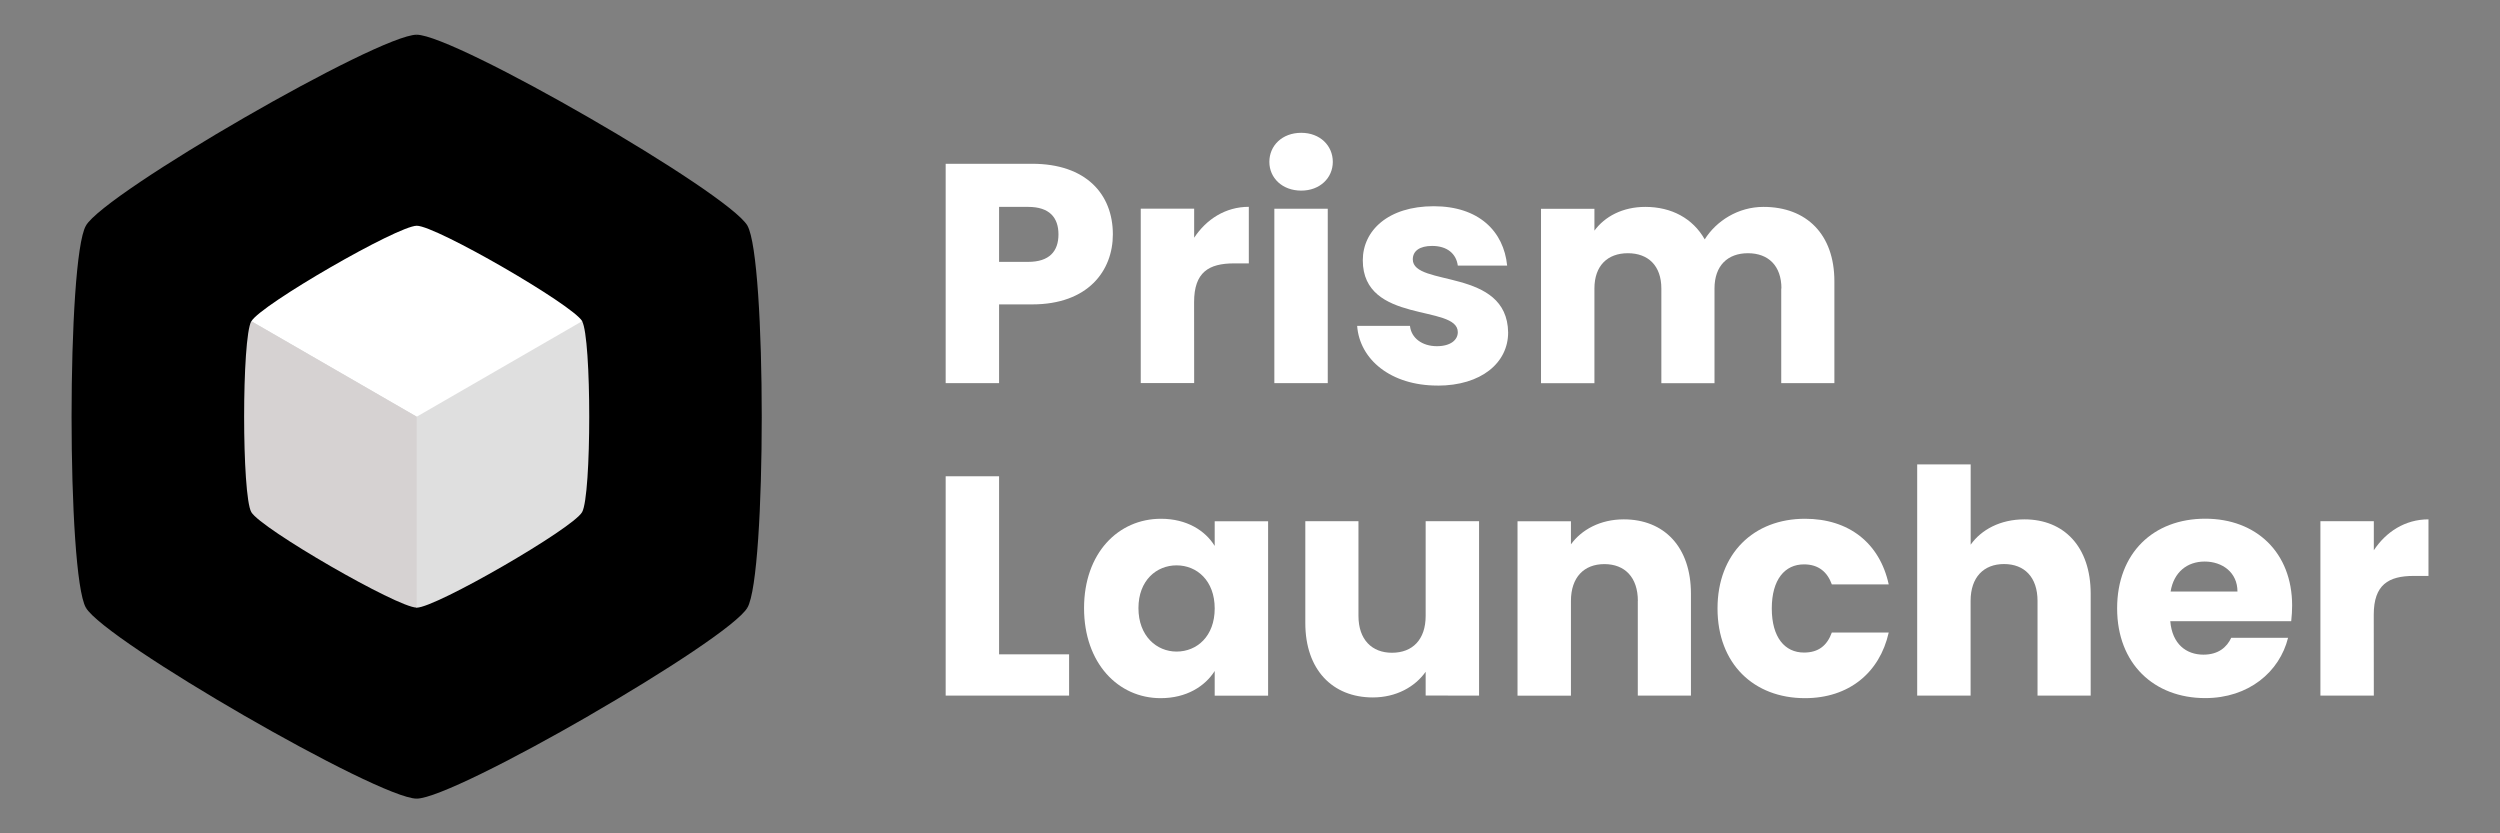 <?xml version="1.0" encoding="UTF-8" standalone="no"?>
<!-- Created with Inkscape (http://www.inkscape.org/) -->

<svg
   width="144"
   height="48"
   version="1.1"
   viewBox="0 0 38.1 12.7"
   id="svg66"
   sodipodi:docname="org.prismlauncher.PrismLauncher.logo-dark.svg"
   inkscape:version="1.2.1 (9c6d41e410, 2022-07-14, custom)"
   xmlns:inkscape="http://www.inkscape.org/namespaces/inkscape"
   xmlns:sodipodi="http://sodipodi.sourceforge.net/DTD/sodipodi-0.dtd"
   xmlns="http://www.w3.org/2000/svg"
   xmlns:svg="http://www.w3.org/2000/svg"
   xmlns:rdf="http://www.w3.org/1999/02/22-rdf-syntax-ns#"
   xmlns:cc="http://creativecommons.org/ns#"
   xmlns:dc="http://purl.org/dc/elements/1.1/">
  <rect x="0" y="0" width="38.1" height="12.7" fill="#808080" stroke="none"/>
  <defs
     id="defs70" />
  <sodipodi:namedview
     id="namedview68"
     pagecolor="#000000"
     bordercolor="#999999"
     borderopacity="1"
     inkscape:showpageshadow="0"
     inkscape:pageopacity="0"
     inkscape:pagecheckerboard="true"
     inkscape:deskcolor="#000000"
     showgrid="false"
     inkscape:zoom="8.9305556"
     inkscape:cx="65.001555"
     inkscape:cy="23.962675"
     inkscape:window-width="2560"
     inkscape:window-height="1386"
     inkscape:window-x="0"
     inkscape:window-y="0"
     inkscape:window-maximized="1"
     inkscape:current-layer="svg66" />
  <title
     id="title2">Prism Launcher Logo</title>
  <g
     stroke-width=".265"
     id="g24">
    <path
       d="m6.35 6.35"
       fill="#000"
       id="path4" />
    <path
       d="m6.35 0.529-2.521 4.366 2.521 1.455 2.52-1.455 0.11-3.1c-1.151-0.665-2.339-1.266-2.63-1.266z"
       fill="#000"
       id="path6" />
    <path
       d="m8.98 1.795-2.63 4.555 2.52 1.455 2.521-4.366c-0.146-0.252-1.26-0.98-2.411-1.644z"
       fill="#000"
       id="path8" />
    <path
       d="m11.391 3.44-5.041 2.91 2.52 1.455 2.739-1.455c0-1.329-0.073-2.658-0.218-2.91z"
       fill="#000"
       id="path10" />
    <path
       d="m6.35 6.35v2.91h5.041c0.146-0.252 0.218-1.581 0.218-2.91z"
       fill="#000"
       id="path12" />
    <path
       d="m6.35 6.35v2.91l2.63 1.644c1.151-0.665 2.266-1.392 2.411-1.644z"
       fill="#000"
       id="path14" />
    <path
       d="m6.35 6.35-2.521 1.455 2.521 4.366c0.291 0 1.479-0.601 2.63-1.266z"
       fill="#000"
       id="path16" />
    <path
       d="m3.829 4.895-2.52 4.366c0.291 0.504 4.459 2.91 5.041 2.91v-5.821z"
       fill="#000"
       id="path18" />
    <path
       d="m1.309 3.44c-0.291 0.504-0.291 5.317 0 5.821l5.041-2.91v-2.91z"
       fill="#000"
       id="path20" />
    <path
       d="m6.35 0.529c-0.582-2e-8 -4.75 2.406-5.041 2.91l5.041 2.91z"
       fill="#000"
       id="path22" />
  </g>
  <g
     transform="matrix(.88 0 0 .88 -10.906 -1.242)"
     id="g32">
    <g
       transform="translate(13.26 2.278)"
       id="g28">
      <path
         transform="matrix(.97 0 0 .97 .192 .192)"
         d="m6.35 2.939c-0.341 0-2.783 1.41-2.953 1.705l2.953 5.116 2.954-5.116c-0.171-0.295-2.613-1.705-2.954-1.705z"
         fill="#fff"
         stroke-width=".265"
         id="path26" />
    </g>
    <path
       d="m16.746 6.974 2.864 4.961c0.331 0 2.699-1.367 2.864-1.654 0.165-0.286 0.165-3.021 0-3.307l-2.864 1.654z"
       fill="#dfdfdf"
       stroke-width=".265"
       id="path30" />
  </g>
  <path
     d="m3.83 4.895c-0.146 0.252-0.146 2.658 0 2.91 0.146 0.252 2.229 1.455 2.52 1.455v-2.91z"
     fill="#d6d2d2"
     stroke-width=".265"
     id="path34" />
  <g
     fill="#14191e"
     stroke-width=".265"
     aria-label="Prism Launcher"
     id="g62"
     style="fill:#ffffff;fill-opacity:1">
    <path
       d="m15.669 3.991h-0.443v-0.838h0.443c0.324 0 0.462 0.162 0.462 0.419 0 0.257-0.138 0.419-0.462 0.419zm1.291-0.419c0-0.614-0.41-1.076-1.229-1.076h-1.319v3.343h0.814v-1.2h0.505c0.852 0 1.229-0.514 1.229-1.067z"
       id="path36"
       style="fill:#ffffff;fill-opacity:1" />
    <path
       d="m18.198 4.605c0-0.457 0.224-0.591 0.61-0.591h0.224v-0.862c-0.357 0-0.648 0.191-0.833 0.471v-0.443h-0.814v2.658h0.814z"
       id="path38"
       style="fill:#ffffff;fill-opacity:1" />
    <path
       d="m19.421 3.181v2.658h0.814v-2.658zm0.41-0.276c0.286 0 0.481-0.195 0.481-0.438 0-0.248-0.195-0.443-0.481-0.443-0.291 0-0.486 0.195-0.486 0.443 0 0.243 0.195 0.438 0.486 0.438z"
       id="path40"
       style="fill:#ffffff;fill-opacity:1" />
    <path
       d="m21.908 5.877c0.667 0 1.076-0.348 1.076-0.81-0.014-0.991-1.453-0.691-1.453-1.114 0-0.129 0.105-0.205 0.295-0.205 0.229 0 0.367 0.119 0.391 0.3h0.752c-0.052-0.524-0.433-0.905-1.119-0.905-0.695 0-1.081 0.371-1.081 0.824 0 0.976 1.448 0.667 1.448 1.095 0 0.119-0.11 0.214-0.319 0.214-0.224 0-0.391-0.124-0.41-0.31h-0.805c0.038 0.514 0.514 0.91 1.224 0.91z"
       id="path42"
       style="fill:#ffffff;fill-opacity:1" />
    <path
       d="m27.146 4.396v1.443h0.81v-1.553c0-0.714-0.424-1.133-1.081-1.133-0.386 0-0.719 0.214-0.895 0.495-0.181-0.319-0.505-0.495-0.905-0.495-0.348 0-0.619 0.148-0.776 0.362v-0.333h-0.814v2.658h0.814v-1.443c0-0.348 0.2-0.538 0.51-0.538 0.31 0 0.51 0.191 0.51 0.538v1.443h0.81v-1.443c0-0.348 0.2-0.538 0.51-0.538 0.31 0 0.51 0.191 0.51 0.538z"
       id="path44"
       style="fill:#ffffff;fill-opacity:1" />
    <path
       d="m15.226 7.258h-0.814v3.343h1.881v-0.629h-1.067z"
       id="path46"
       style="fill:#ffffff;fill-opacity:1" />
    <path
       d="m16.521 9.268c0 0.838 0.519 1.372 1.167 1.372 0.395 0 0.676-0.181 0.824-0.414v0.376h0.814v-2.658h-0.814v0.376c-0.143-0.233-0.424-0.414-0.819-0.414-0.652 0-1.172 0.524-1.172 1.362zm1.991 0.005c0 0.424-0.271 0.657-0.581 0.657-0.305 0-0.581-0.238-0.581-0.662s0.276-0.652 0.581-0.652c0.31 0 0.581 0.233 0.581 0.657z"
       id="path48"
       style="fill:#ffffff;fill-opacity:1" />
    <path
       d="m22.541 10.601v-2.658h-0.814v1.443c0 0.362-0.2 0.562-0.514 0.562-0.305 0-0.51-0.2-0.51-0.562v-1.443h-0.81v1.553c0 0.71 0.414 1.133 1.029 1.133 0.357 0 0.643-0.162 0.805-0.391v0.362z"
       id="path50"
       style="fill:#ffffff;fill-opacity:1" />
    <path
       d="m24.96 9.158v1.443h0.81v-1.553c0-0.714-0.41-1.133-1.024-1.133-0.357 0-0.643 0.157-0.805 0.381v-0.352h-0.814v2.658h0.814v-1.443c0-0.362 0.2-0.562 0.51-0.562 0.31 0 0.51 0.2 0.51 0.562z"
       id="path52"
       style="fill:#ffffff;fill-opacity:1" />
    <path
       d="m26.175 9.273c0 0.843 0.552 1.367 1.333 1.367 0.667 0 1.138-0.386 1.276-1h-0.867c-0.071 0.195-0.2 0.305-0.424 0.305-0.291 0-0.491-0.229-0.491-0.672s0.2-0.672 0.491-0.672c0.224 0 0.357 0.119 0.424 0.305h0.867c-0.138-0.633-0.61-1-1.276-1-0.781 0-1.333 0.529-1.333 1.367z"
       id="path54"
       style="fill:#ffffff;fill-opacity:1" />
    <path
       d="m29.218 7.077v3.524h0.814v-1.443c0-0.362 0.2-0.562 0.51-0.562 0.31 0 0.51 0.2 0.51 0.562v1.443h0.81v-1.553c0-0.714-0.405-1.133-1.01-1.133-0.367 0-0.657 0.157-0.819 0.386v-1.224z"
       id="path56"
       style="fill:#ffffff;fill-opacity:1" />
    <path
       d="m33.599 8.558c0.271 0 0.5 0.167 0.5 0.457h-1.019c0.048-0.295 0.252-0.457 0.519-0.457zm1.272 1.162h-0.867c-0.067 0.143-0.195 0.257-0.424 0.257-0.262 0-0.476-0.162-0.505-0.51h1.843c0.009-0.081 0.014-0.162 0.014-0.238 0-0.81-0.548-1.324-1.324-1.324-0.791 0-1.343 0.524-1.343 1.367 0 0.843 0.562 1.367 1.343 1.367 0.662 0 1.133-0.4 1.262-0.919z"
       id="path58"
       style="fill:#ffffff;fill-opacity:1" />
    <path
       d="m36.176 9.368c0-0.457 0.224-0.591 0.61-0.591h0.224v-0.862c-0.357 0-0.648 0.191-0.833 0.471v-0.443h-0.814v2.658h0.814z"
       id="path60"
       style="fill:#ffffff;fill-opacity:1" />
  </g>
</svg>